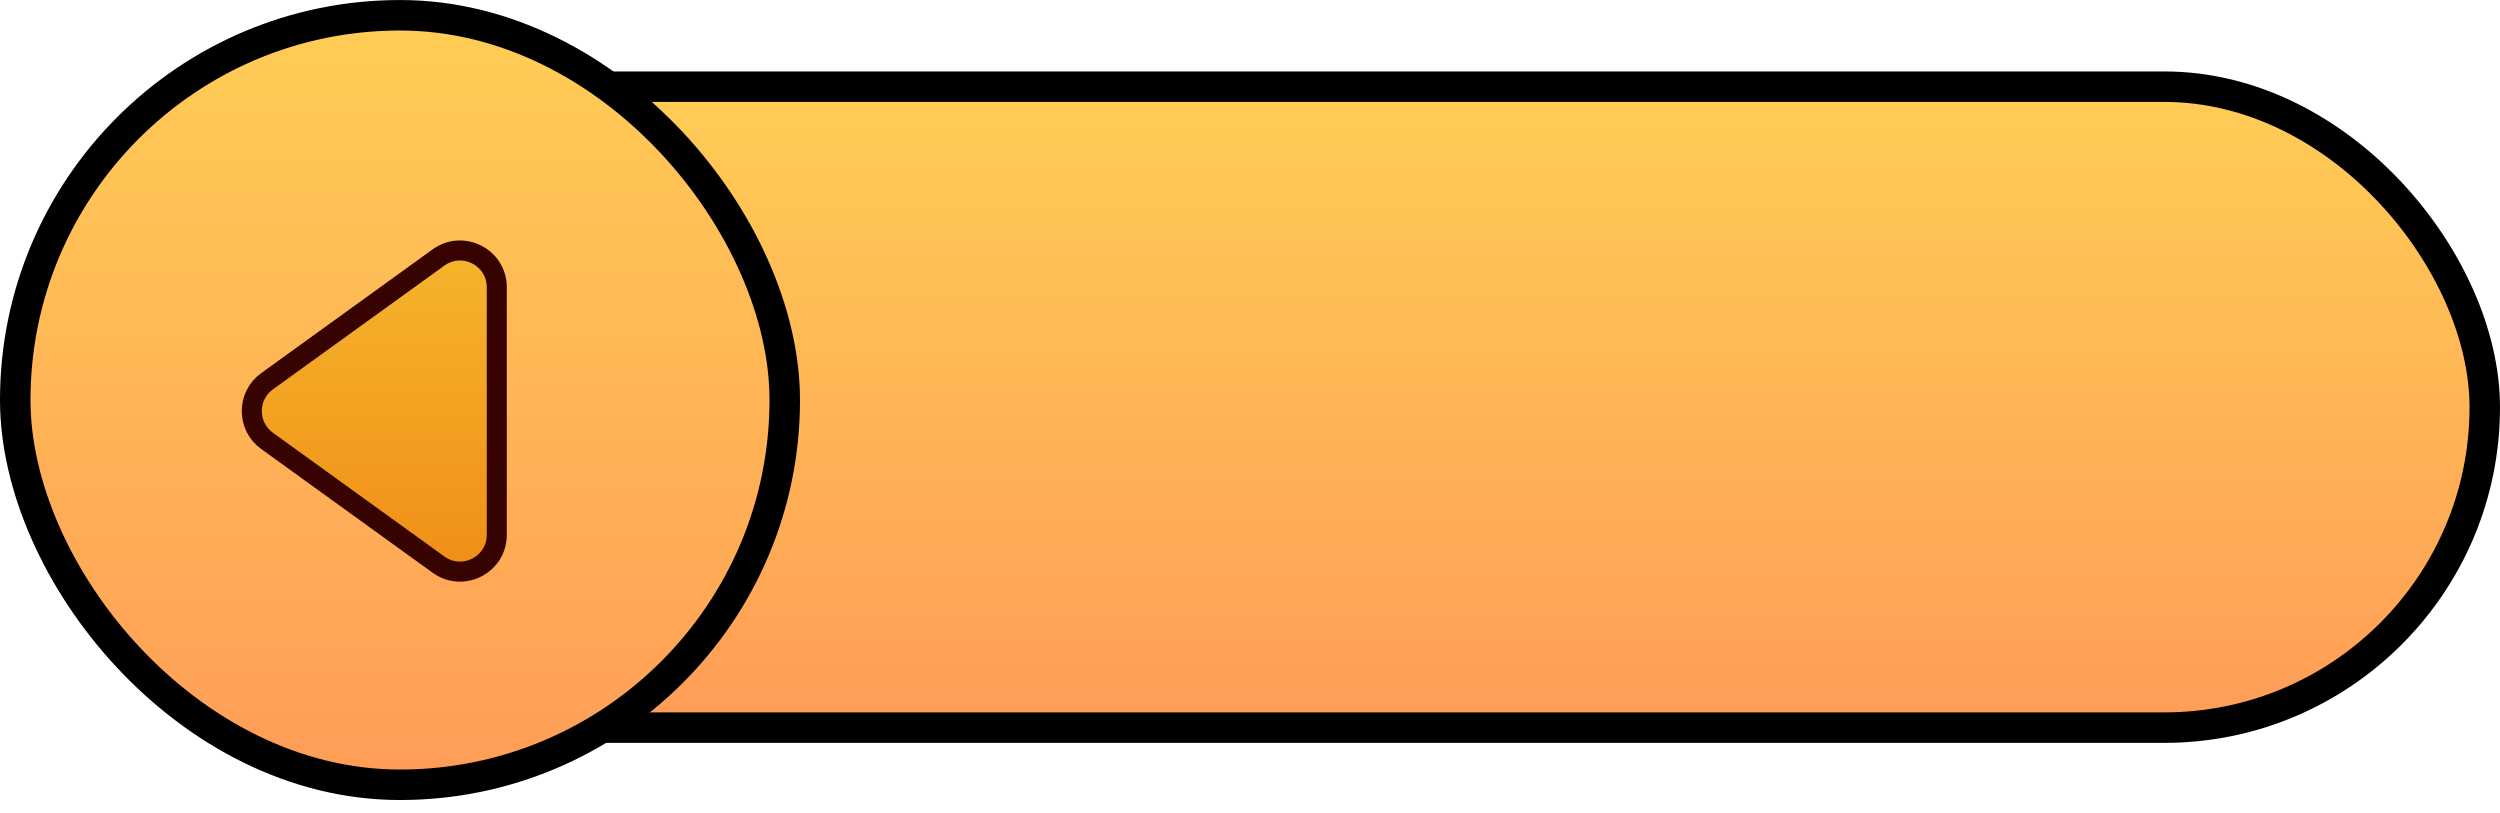 <svg width="123" height="40" viewBox="0 0 123 40" fill="none" xmlns="http://www.w3.org/2000/svg">
<rect x="10.59" y="4.265" width="111.66" height="31.534" rx="15.767" fill="url(#paint0_linear_145_1050)" stroke="black" stroke-width="1.5"/>
<rect x="0.75" y="0.751" width="37.86" height="37.86" rx="18.93" fill="url(#paint1_linear_145_1050)" stroke="black" stroke-width="1.5"/>
<path d="M13.138 21.69C12.138 20.968 12.138 19.48 13.138 18.758L21.575 12.668C22.771 11.805 24.441 12.659 24.442 14.134L24.442 26.314C24.441 27.788 22.771 28.642 21.575 27.779L13.138 21.69Z" fill="url(#paint2_linear_145_1050)" stroke="#360301" stroke-width="0.986"/>
<defs>
<linearGradient id="paint0_linear_145_1050" x1="66.42" y1="3.515" x2="66.42" y2="36.549" gradientUnits="userSpaceOnUse">
<stop stop-color="#FFCE55"/>
<stop offset="1" stop-color="#FF9B57"/>
</linearGradient>
<linearGradient id="paint1_linear_145_1050" x1="19.68" y1="0.001" x2="19.68" y2="39.361" gradientUnits="userSpaceOnUse">
<stop stop-color="#FFCE55"/>
<stop offset="1" stop-color="#FF9B57"/>
</linearGradient>
<linearGradient id="paint2_linear_145_1050" x1="19.948" y1="7.804" x2="19.948" y2="33.772" gradientUnits="userSpaceOnUse">
<stop stop-color="#F6C033"/>
<stop offset="1" stop-color="#EF800F"/>
</linearGradient>
</defs>
</svg>
